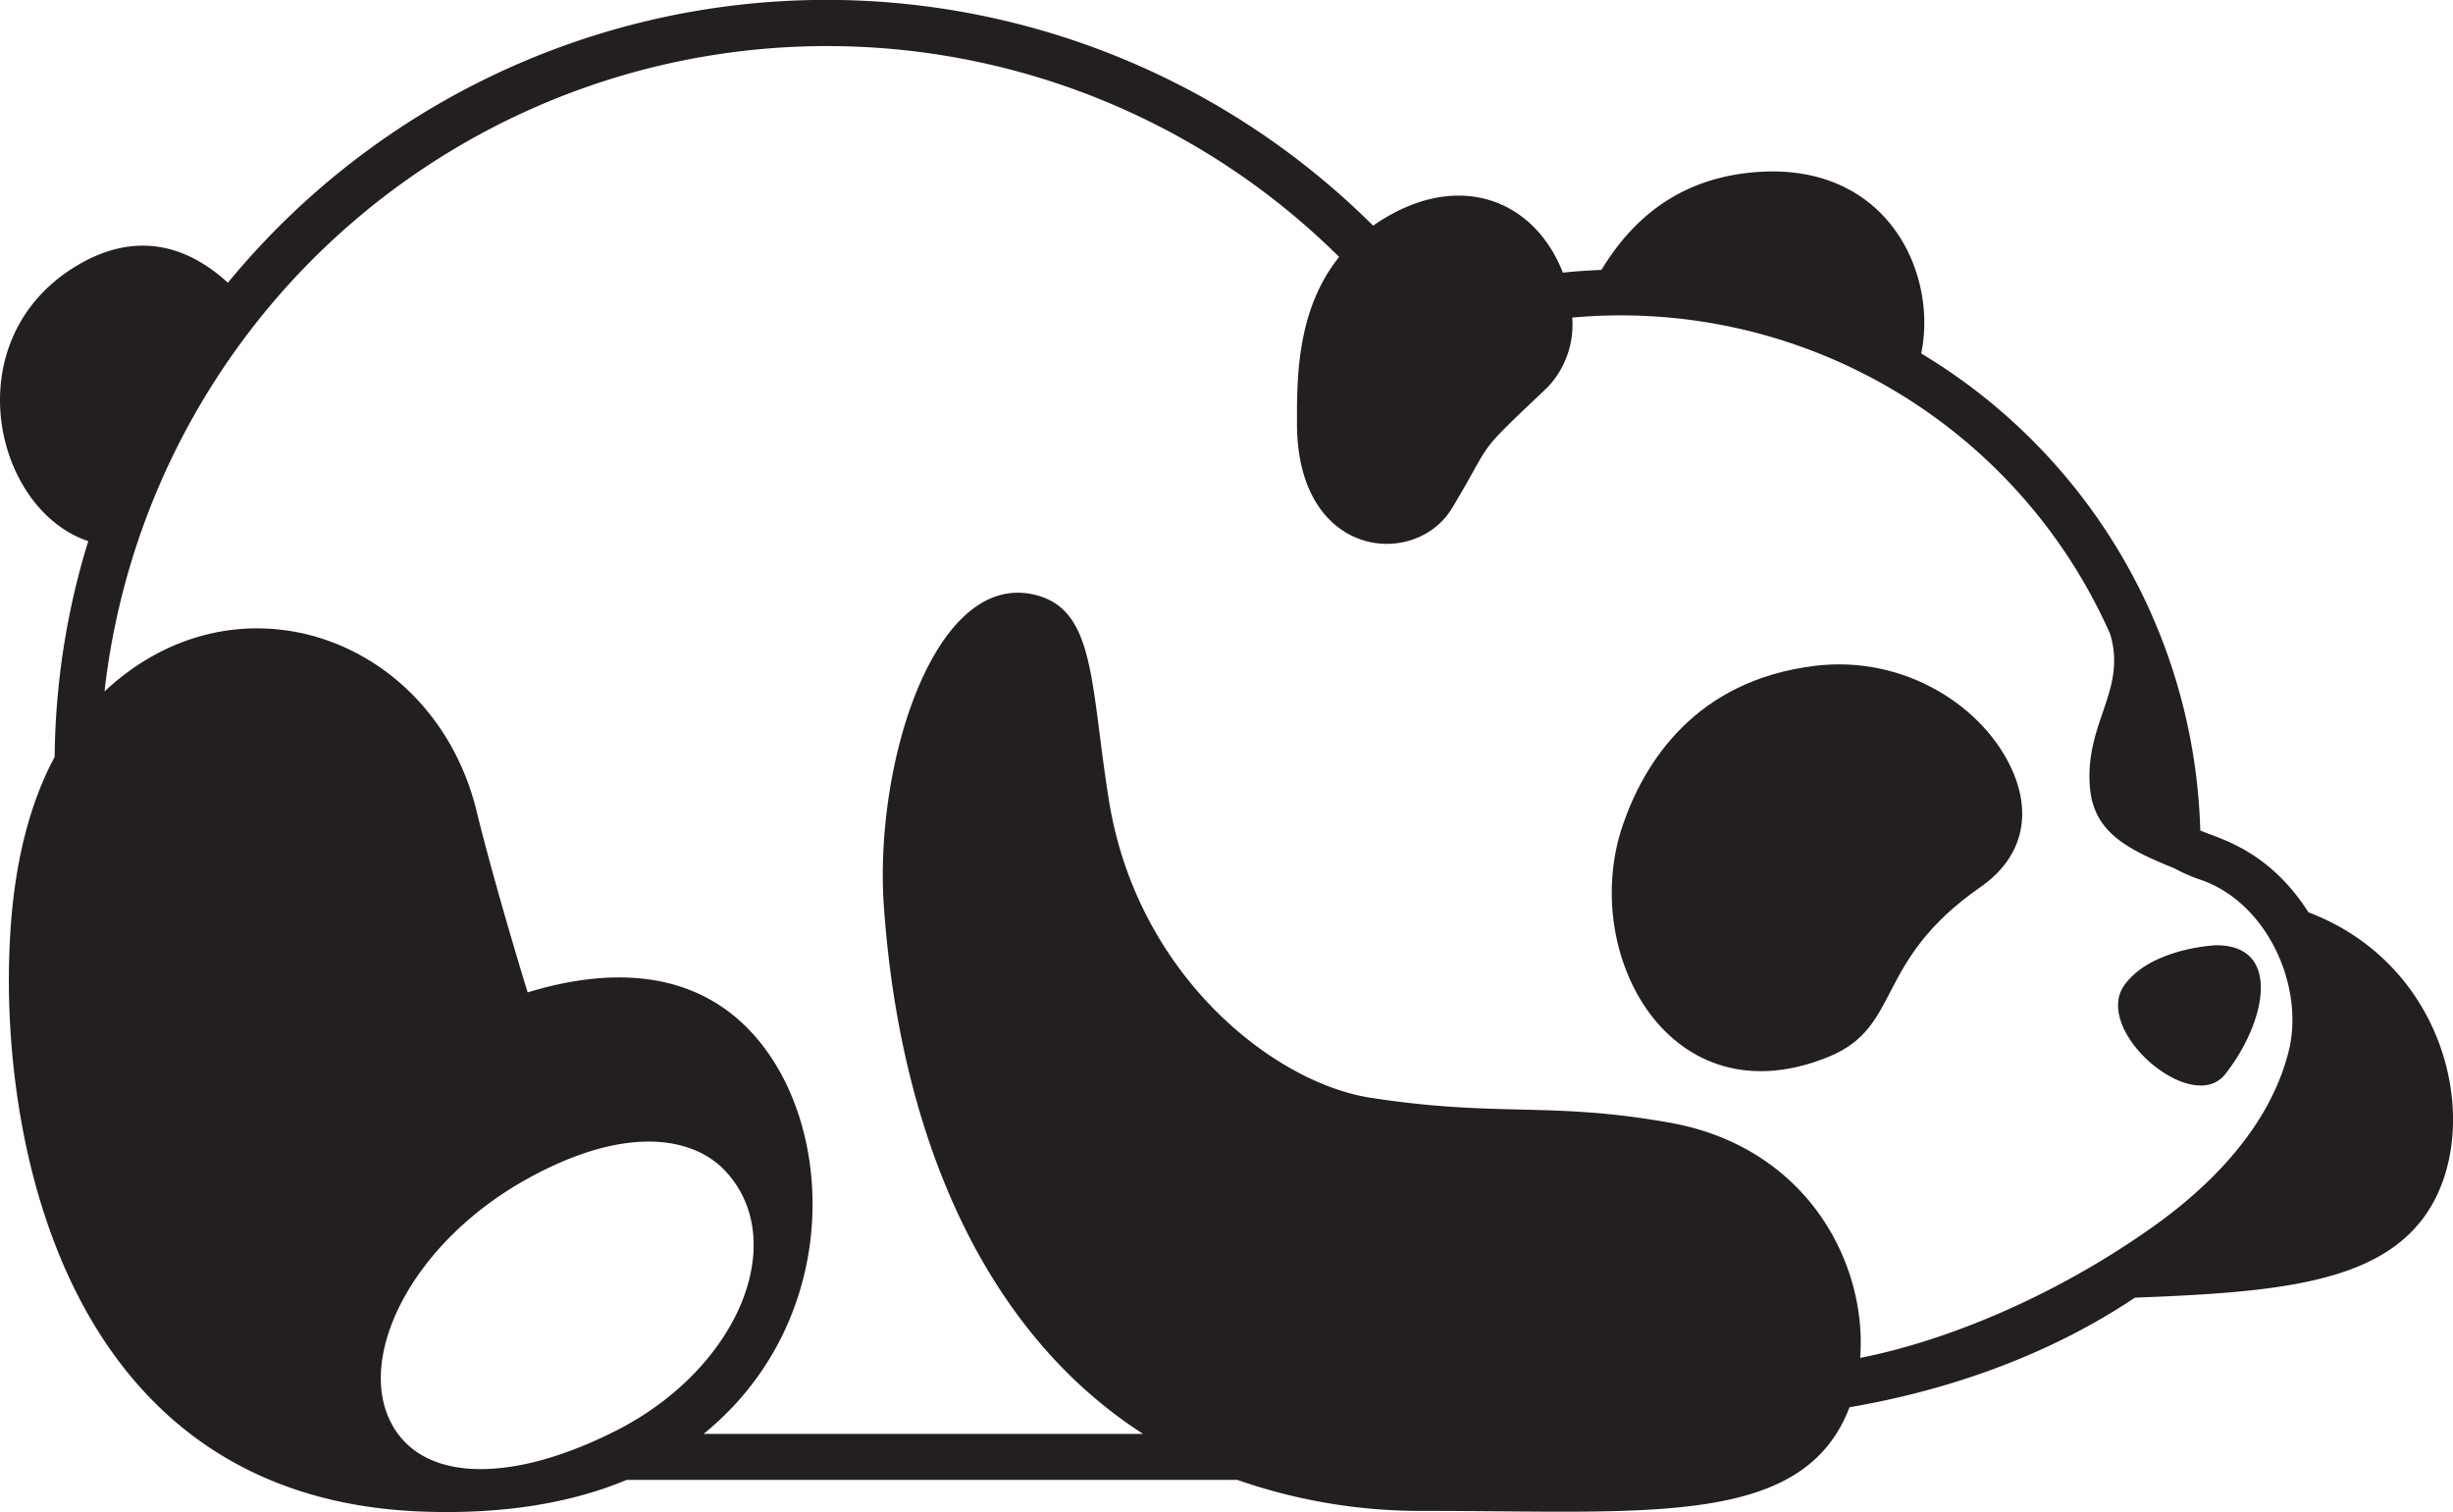 <svg id="graphics" xmlns="http://www.w3.org/2000/svg" viewBox="0 0 254.89 157.12"><defs><style>.cls-1{fill:#231f20;}</style></defs><title>panda</title><path class="cls-1" d="M205.77,92.19c4.42-3.07,5.36-7.5,3.35-12.09C206.25,73.54,198,68,188.5,69.2c-12.34,1.54-17.61,10-19.84,16.43-4.66,13.38,4.85,31,21.43,24.15C197.66,106.65,194.67,99.91,205.77,92.19Z"/><path class="cls-1" d="M220.76,102.34c-3.41,4.71,7,13.68,10.46,9.28,4.28-5.41,5.9-13.43-.94-13.4C230.28,98.22,223.56,98.48,220.76,102.34Z"/><path class="cls-1" d="M239.87,94.8c-4.25-6.67-9.57-7.71-11.24-8.51a59.73,59.73,0,0,0-29-49.56c1.74-8.32-3.49-19.88-17.13-18.85-8.34.64-13.09,5.22-16.1,10.17-1.33.05-2.66.14-4,.28-3.09-7.87-11.28-10.77-19.72-4.88a80.5,80.5,0,0,0-119,5.93C20,26,14.4,23.41,7.35,28c-11.95,7.84-7.86,25,1.82,28.23A78.33,78.33,0,0,0,5.68,78.65C3.19,83.3,1.36,89.63,1,98.34.1,118.26,6.58,155.7,43.88,157.07c8.15.3,15.3-.81,21.23-3.29,10.28,0,49.48,0,63.47,0A57.8,57.8,0,0,0,148.12,157c23.18,0,39.29,1.75,44.06-10.77,8-1.36,19.28-4.44,29.66-11.39,14.77-.55,25.26-1.52,30.22-8.63C258.15,117.47,254.58,100.38,239.87,94.8ZM64,148.67c-10.46,5.29-19.07,5.25-22.68.28-4.91-6.73.82-19.4,13.37-26.4,10.28-5.73,17.33-4.44,20.67-.88C82.15,128.93,76.75,142.21,64,148.67Zm173.82-39.45c-2.25,9-9.87,15.24-14.13,18.27-10.48,7.43-21.78,11.92-30.4,13.61.75-9.86-5.54-21.9-19.78-24.44-12.5-2.23-17.85-.53-31.15-2.6-10-1.57-24.17-12.67-27.12-30.82-2-12.4-1.35-20.19-8.06-21.51-10.21-2-16.36,17.8-15.34,32.42C93.48,117.6,102,138.21,118.78,149H73.11c13.87-11.28,13.83-30.38,6.16-40.33-6.75-8.75-17-7.83-24.44-5.55-2.38-7.74-4.43-15.19-5.27-18.69-4.33-18.08-24.8-25.61-38.7-12.58A75.56,75.56,0,0,1,139.15,26.7c-4.45,5.52-4.39,12.74-4.38,17.41.06,14,12.33,15,16.12,8.68,4.48-7.46,2.12-5.16,9.85-12.48A9.43,9.43,0,0,0,163.37,33a55.62,55.62,0,0,1,55.9,32.89c1.73,5.82-2.59,9.15-2.12,15.77.33,4.75,3.75,6.53,8.77,8.56a17.44,17.44,0,0,0,2.86,1.24C235.57,93.85,239.49,102.46,237.82,109.22Z"/></svg>